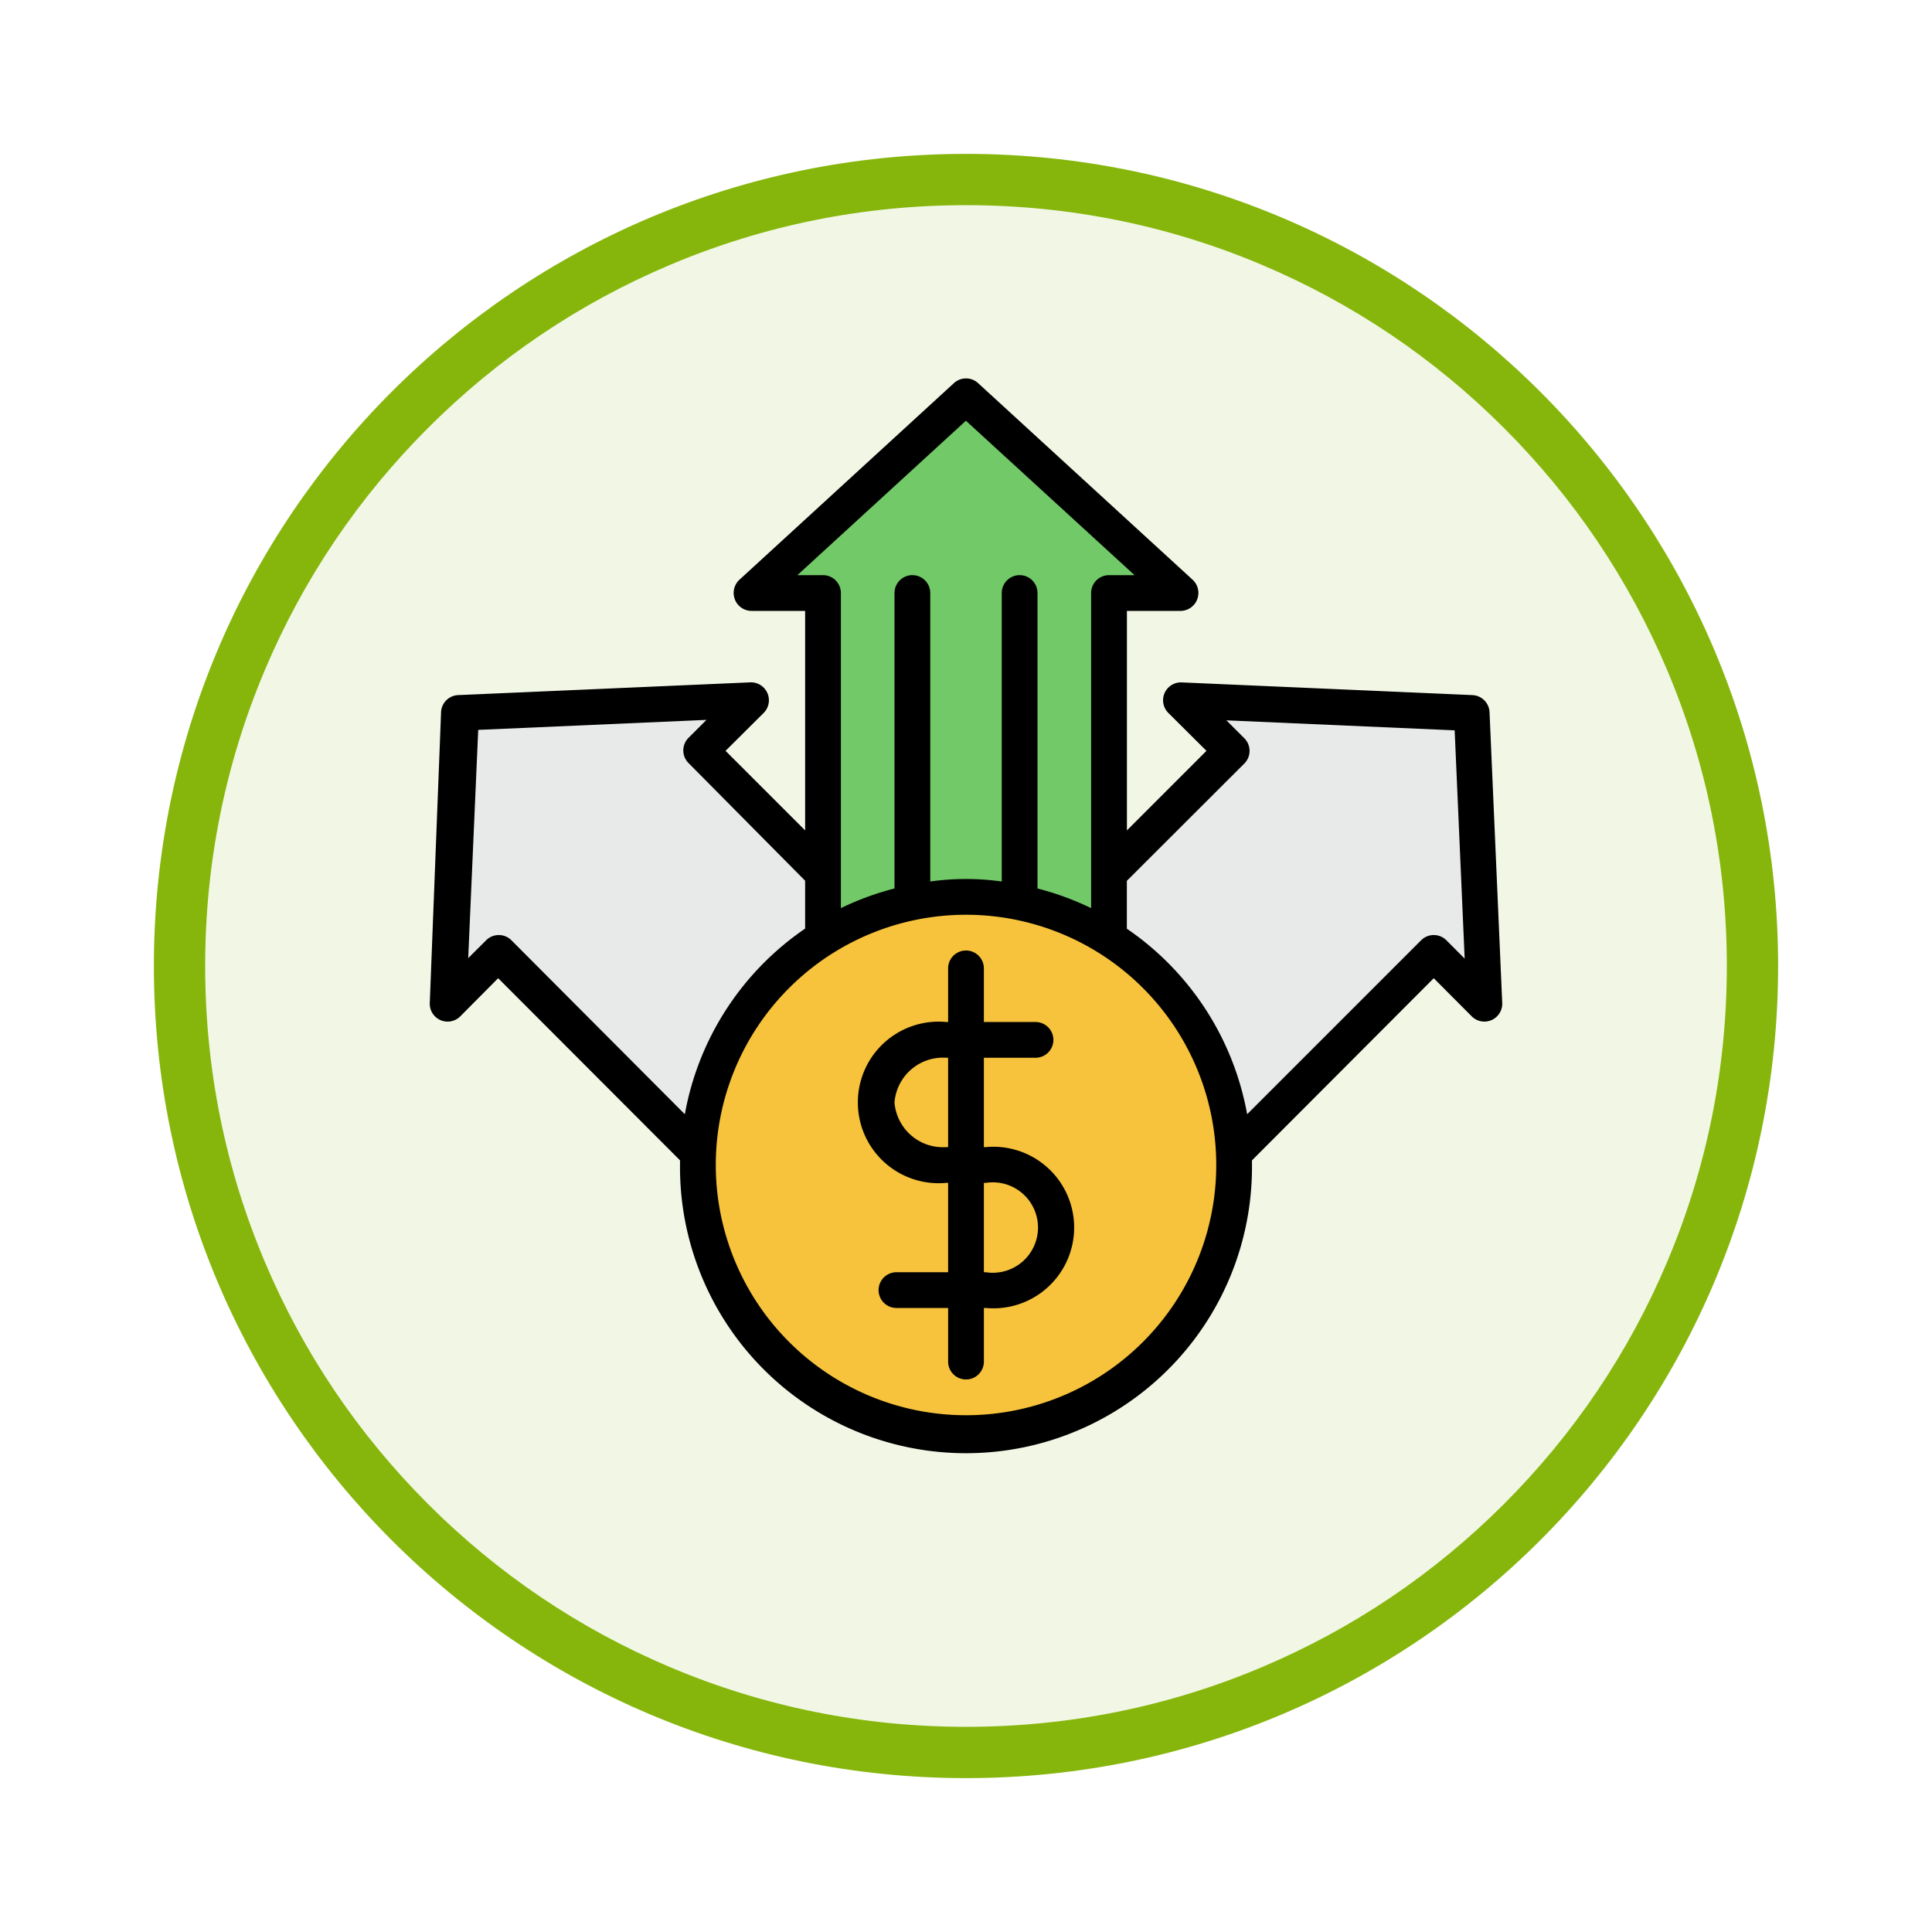 <svg xmlns="http://www.w3.org/2000/svg" xmlns:xlink="http://www.w3.org/1999/xlink" width="113" height="113" viewBox="0 0 113 113">
  <defs>
    <filter id="Path_982547" x="0" y="0" width="113" height="113" filterUnits="userSpaceOnUse">
      <feOffset dy="3" input="SourceAlpha"/>
      <feGaussianBlur stdDeviation="3" result="blur"/>
      <feFlood flood-opacity="0.161"/>
      <feComposite operator="in" in2="blur"/>
      <feComposite in="SourceGraphic"/>
    </filter>
  </defs>
  <g id="Group_1177323" data-name="Group 1177323" transform="translate(-5285.49 -2365.273)">
    <g id="Group_1177268" data-name="Group 1177268">
      <g id="Group_1176930" data-name="Group 1176930" transform="translate(5294.49 2371.273)">
        <g id="Group_1172322" data-name="Group 1172322" transform="translate(0 0)">
          <g id="Group_1164700" data-name="Group 1164700">
            <g id="Group_1160931" data-name="Group 1160931">
              <g id="Group_1160749" data-name="Group 1160749">
                <g id="Group_1158891" data-name="Group 1158891">
                  <g id="Group_1157406" data-name="Group 1157406">
                    <g id="Group_1155793" data-name="Group 1155793">
                      <g id="Group_1154704" data-name="Group 1154704">
                        <g id="Group_1150790" data-name="Group 1150790">
                          <g id="Group_1154214" data-name="Group 1154214">
                            <g id="Group_1152583" data-name="Group 1152583">
                              <g id="Group_1146973" data-name="Group 1146973">
                                <g id="Group_1146954" data-name="Group 1146954">
                                  <g transform="matrix(1, 0, 0, 1, -9, -6)" filter="url(#Path_982547)">
                                    <g id="Path_982547-2" data-name="Path 982547" transform="translate(9 6)" fill="#f2f7e5">
                                      <path d="M 47.5 93.5 C 41.289 93.5 35.265 92.284 29.595 89.886 C 24.118 87.569 19.198 84.252 14.973 80.027 C 10.748 75.802 7.431 70.882 5.114 65.405 C 2.716 59.735 1.5 53.711 1.5 47.5 C 1.5 41.289 2.716 35.265 5.114 29.595 C 7.431 24.118 10.748 19.198 14.973 14.973 C 19.198 10.748 24.118 7.431 29.595 5.114 C 35.265 2.716 41.289 1.5 47.5 1.5 C 53.711 1.5 59.735 2.716 65.405 5.114 C 70.882 7.431 75.802 10.748 80.027 14.973 C 84.252 19.198 87.569 24.118 89.886 29.595 C 92.284 35.265 93.5 41.289 93.5 47.5 C 93.5 53.711 92.284 59.735 89.886 65.405 C 87.569 70.882 84.252 75.802 80.027 80.027 C 75.802 84.252 70.882 87.569 65.405 89.886 C 59.735 92.284 53.711 93.5 47.5 93.5 Z" stroke="none"/>
                                      <path d="M 47.5 3 C 41.491 3 35.664 4.176 30.18 6.496 C 24.881 8.737 20.122 11.946 16.034 16.034 C 11.946 20.121 8.737 24.881 6.496 30.179 C 4.176 35.664 3 41.491 3 47.5 C 3 53.509 4.176 59.336 6.496 64.82 C 8.737 70.119 11.946 74.878 16.034 78.966 C 20.122 83.054 24.881 86.263 30.18 88.504 C 35.664 90.824 41.491 92 47.5 92 C 53.509 92 59.336 90.824 64.821 88.504 C 70.119 86.263 74.878 83.054 78.966 78.966 C 83.054 74.878 86.263 70.119 88.504 64.82 C 90.824 59.336 92 53.509 92 47.5 C 92 41.491 90.824 35.664 88.504 30.179 C 86.263 24.881 83.054 20.121 78.966 16.034 C 74.878 11.946 70.119 8.737 64.821 6.496 C 59.336 4.176 53.509 3 47.5 3 M 47.5 0 C 73.734 0 95 21.266 95 47.5 C 95 73.733 73.734 95 47.5 95 C 21.266 95 7.62939453125e-06 73.733 7.62939453125e-06 47.5 C 7.62939453125e-06 21.266 21.266 0 47.5 0 Z" stroke="none" fill="#86b60c"/>
                                    </g>
                                  </g>
                                </g>
                              </g>
                            </g>
                          </g>
                        </g>
                      </g>
                    </g>
                  </g>
                </g>
              </g>
            </g>
          </g>
        </g>
      </g>
      <g id="budget_4784202" transform="translate(5308.627 2385.413)">
        <path id="Path_1036567" data-name="Path 1036567" d="M37,33.59,47.308,22.959,44.349,20l17,.742.742,17-2.959-2.959-11.7,11.7" transform="translate(1.59 0.818)" fill="#e8eaea"/>
        <path id="Path_1036568" data-name="Path 1036568" d="M17.657,46.481l-11.7-11.7L3,37.741l.742-17,17-.742-2.959,2.959L28.09,33.59" transform="translate(0.045 0.818)" fill="#e8eaea"/>
        <path id="Path_1036569" data-name="Path 1036569" d="M24.182,34.7V14.5H20L32.545,3,45.09,14.5H40.908V34.7" transform="translate(0.818 0.046)" fill="#71c967"/>
        <circle id="Ellipse_11865" data-name="Ellipse 11865" cx="15.681" cy="15.681" r="15.681" transform="translate(17.681 32.318)" fill="#f7c23c"/>
        <path id="Path_1036570" data-name="Path 1036570" d="M33.435,45.5H33.32V40.273h3.021a1.045,1.045,0,0,0,0-2.091H33.32V35.045a1.045,1.045,0,1,0-2.091,0v3.136h-.115a4.725,4.725,0,1,0,0,9.409h.115v5.227H28.208a1.045,1.045,0,0,0,0,2.091H31.23v3.136a1.045,1.045,0,0,0,2.091,0V54.908h.115a4.725,4.725,0,1,0,0-9.409Zm-2.321,0a2.844,2.844,0,0,1-3.021-2.614,2.844,2.844,0,0,1,3.021-2.614h.115V45.5Zm2.321,7.318H33.32V47.59h.115a2.645,2.645,0,1,1,0,5.227Z" transform="translate(1.088 1.454)"/>
        <path id="Path_1036571" data-name="Path 1036571" d="M62.979,20.515l-17-.742A1.045,1.045,0,0,0,45.2,21.56l2.227,2.216-4.652,4.652V15.591h3.136a1.051,1.051,0,0,0,.711-1.819L34.074,2.272a1.045,1.045,0,0,0-1.422,0l-12.545,11.5a1.051,1.051,0,0,0,.711,1.819h3.136V28.429L19.3,23.776l2.227-2.216a1.049,1.049,0,0,0-.826-1.788l-17,.742A1.045,1.045,0,0,0,2.659,21.56L2,38.517a1.045,1.045,0,0,0,1.788.784L6,37.074,16.636,47.727V48a16.727,16.727,0,1,0,33.453,0v-.272L60.721,37.074,62.938,39.3a1.045,1.045,0,0,0,1.788-.784l-.742-17a1.045,1.045,0,0,0-1-1ZM23.5,13.5l9.858-9.032L43.221,13.5H41.726a1.045,1.045,0,0,0-1.045,1.045V32.976a16.727,16.727,0,0,0-3.136-1.15V14.545a1.045,1.045,0,0,0-2.091,0V31.418a15.012,15.012,0,0,0-4.182,0V14.545a1.045,1.045,0,1,0-2.091,0V31.826a16.727,16.727,0,0,0-3.136,1.15V14.545A1.045,1.045,0,0,0,25,13.5ZM6.778,34.858a1.045,1.045,0,0,0-1.484,0L4.248,35.9l.585-13.35,13.35-.585-1.045,1.045a1.045,1.045,0,0,0,0,1.484l6.816,6.879v2.8A16.727,16.727,0,0,0,16.918,45.03ZM33.363,62.635A14.636,14.636,0,1,1,48,48,14.636,14.636,0,0,1,33.363,62.635Zm28.1-27.777a1.045,1.045,0,0,0-1.484,0L49.807,45.03a16.727,16.727,0,0,0-7.036-10.851v-2.8l6.868-6.858a1.045,1.045,0,0,0,0-1.484l-1.045-1.045,13.35.585.585,13.35Z" transform="translate(0)"/>
      </g>
    </g>
  </g>
</svg>
